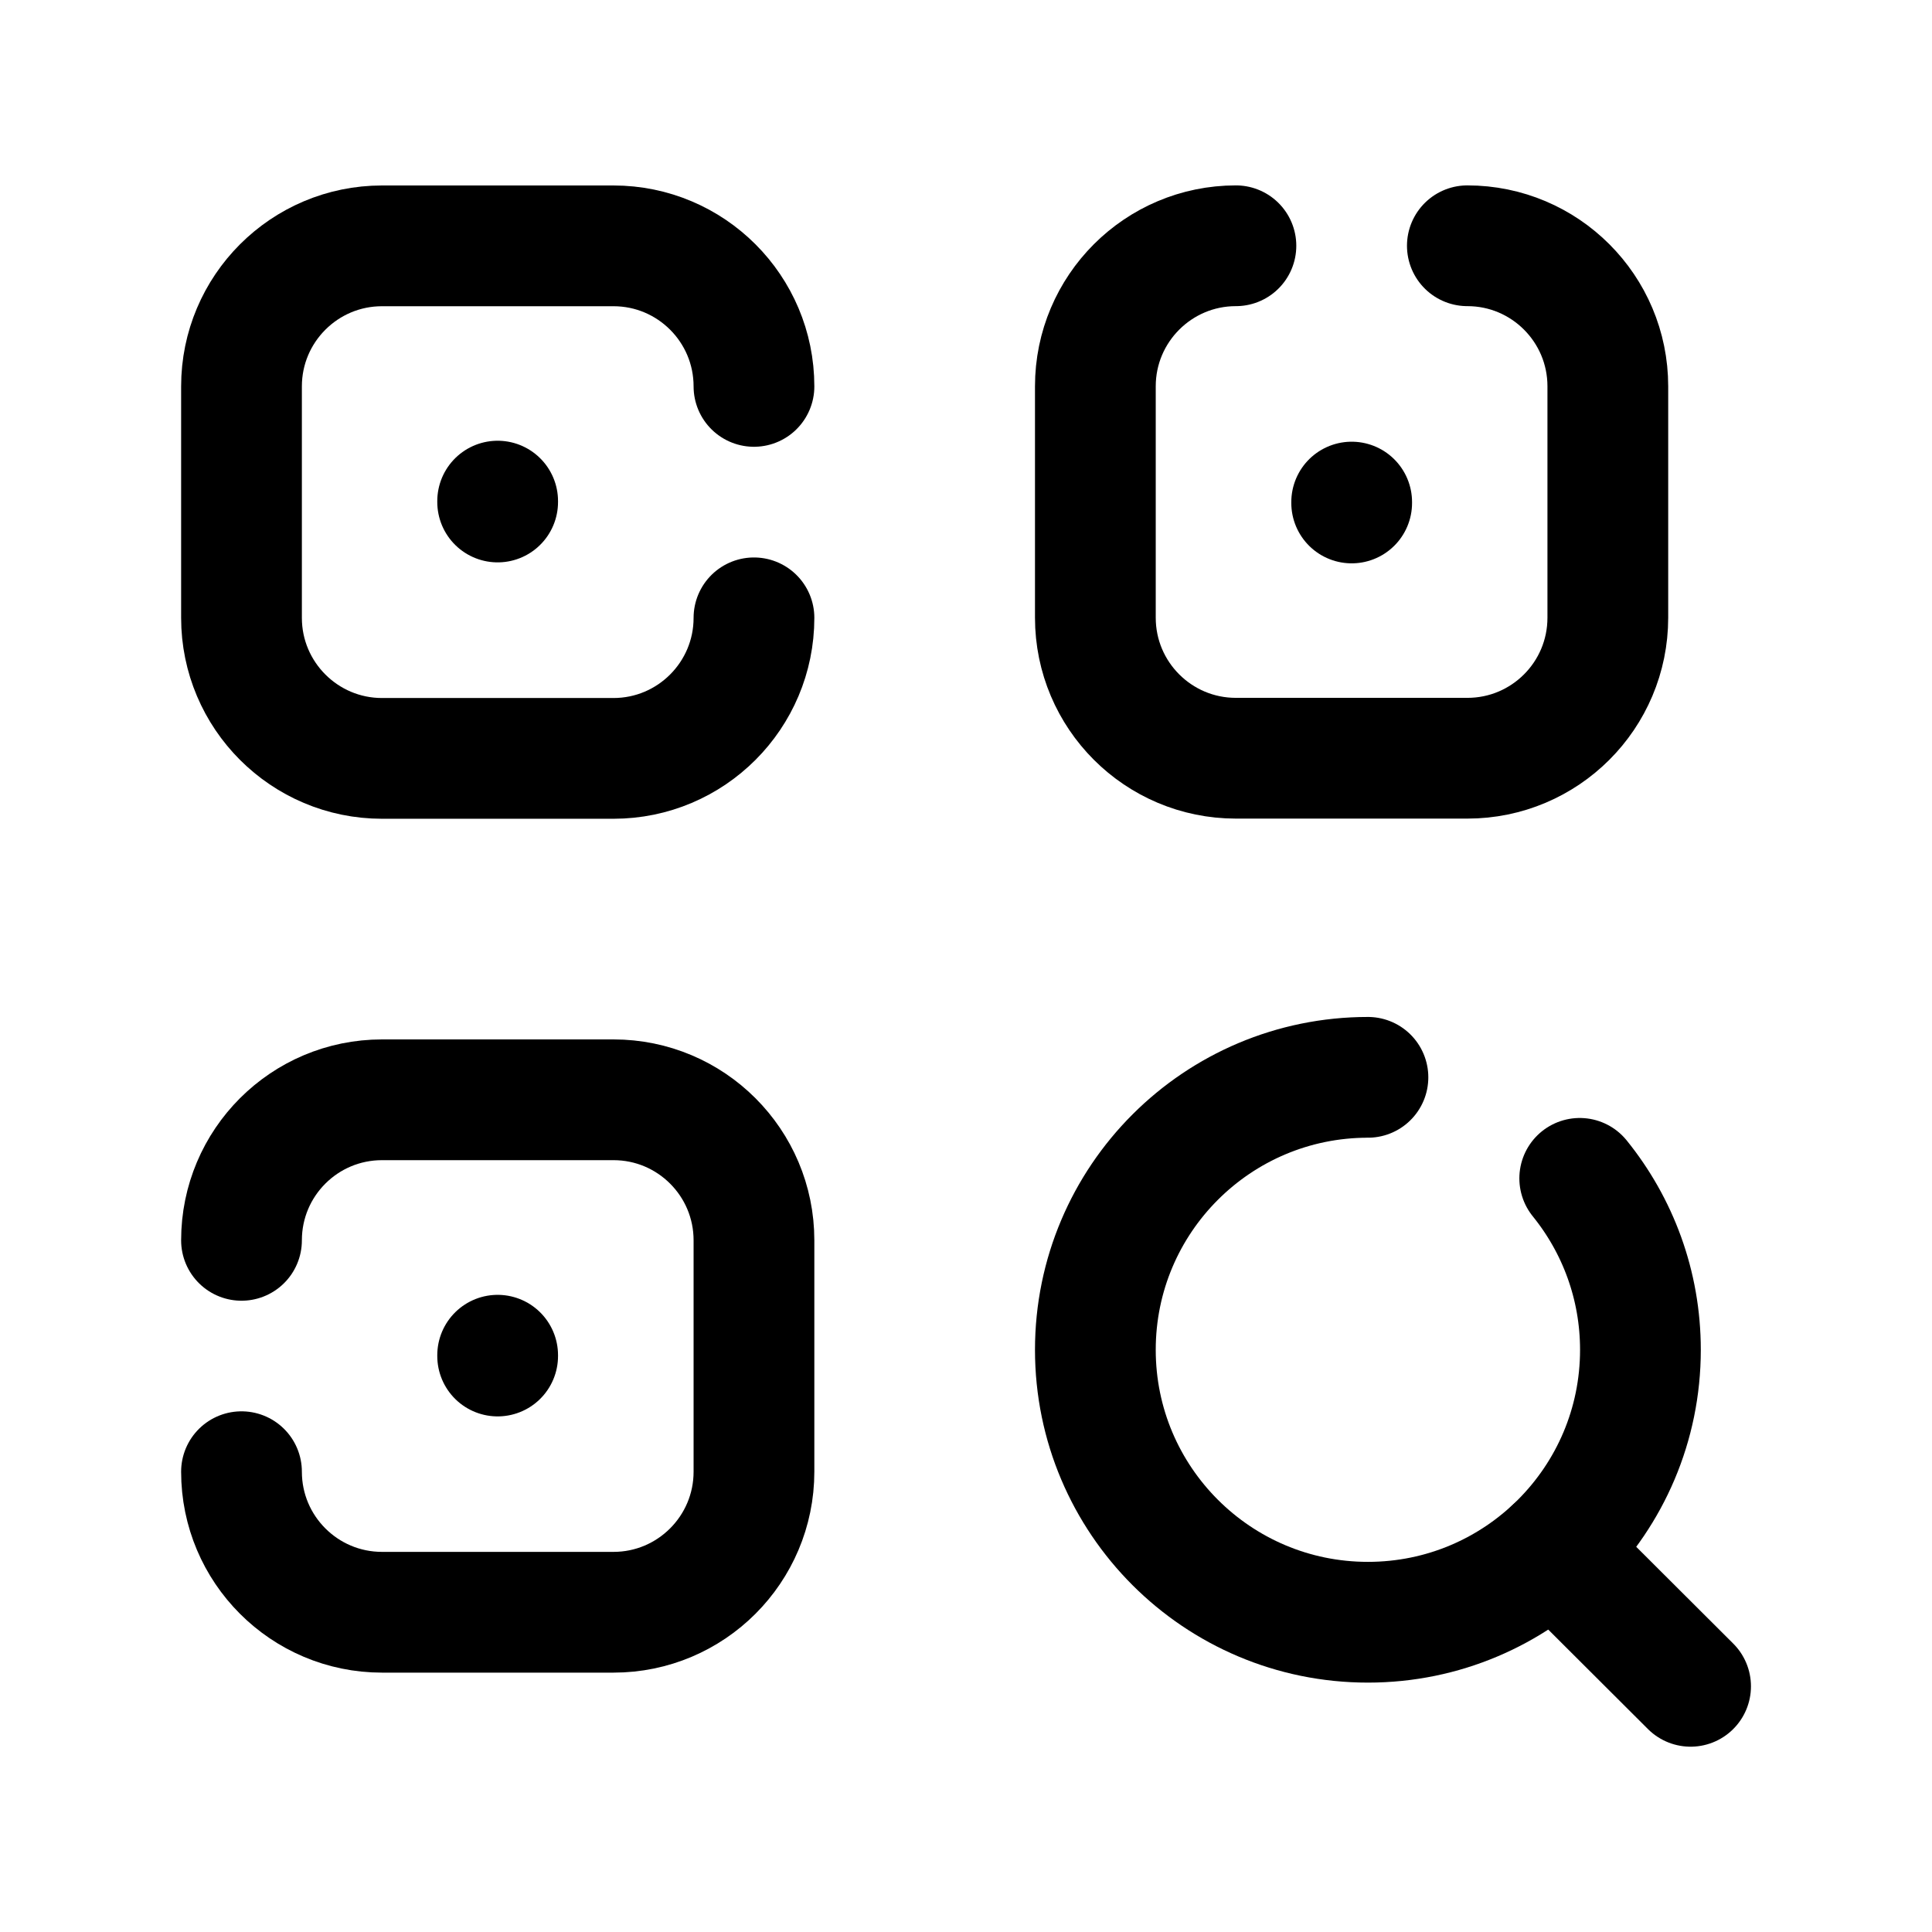 <svg width="24" height="24" viewBox="0 0 24 24" fill="none" xmlns="http://www.w3.org/2000/svg">
<path d="M3 15.408C3 14.443 3.781 13.662 4.746 13.662H7.621C8.584 13.662 9.366 14.443 9.366 15.408V18.282C9.366 19.246 8.584 20.028 7.621 20.028H4.746C3.781 20.028 3 19.246 3 18.282" stroke="black" stroke-width="1.5" stroke-linecap="round" stroke-linejoin="round"/>
<path d="M6.182 16.845V16.835" stroke="black" stroke-width="1.5" stroke-linecap="round" stroke-linejoin="round"/>
<path d="M6.182 6.236V6.225" stroke="black" stroke-width="1.5" stroke-linecap="round" stroke-linejoin="round"/>
<path d="M9.366 7.675C9.366 8.638 8.585 9.421 7.62 9.421H4.746C3.782 9.421 3 8.638 3 7.675L3 4.8C3 3.836 3.782 3.054 4.746 3.054L7.62 3.054C8.585 3.054 9.366 3.836 9.366 4.8" stroke="black" stroke-width="1.5" stroke-linecap="round" stroke-linejoin="round"/>
<path d="M18.228 3.053C19.192 3.053 19.973 3.835 19.973 4.799V7.673C19.973 8.638 19.192 9.419 18.228 9.419H15.353C14.389 9.419 13.607 8.638 13.607 7.673V4.799C13.607 3.835 14.389 3.053 15.353 3.053" stroke="black" stroke-width="1.5" stroke-linecap="round" stroke-linejoin="round"/>
<path d="M16.791 6.237V6.248" stroke="black" stroke-width="1.5" stroke-linecap="round" stroke-linejoin="round"/>
<path d="M16.993 13.383C15.123 13.383 13.607 14.898 13.607 16.768C13.607 18.637 15.123 20.152 16.993 20.152C18.862 20.152 20.378 18.637 20.378 16.768C20.378 15.961 20.095 15.22 19.624 14.638" stroke="black" stroke-width="1.5" stroke-linecap="round" stroke-linejoin="round"/>
<path d="M19.297 19.248L21.001 20.948" stroke="black" stroke-width="1.5" stroke-linecap="round" stroke-linejoin="round"/>
</svg>